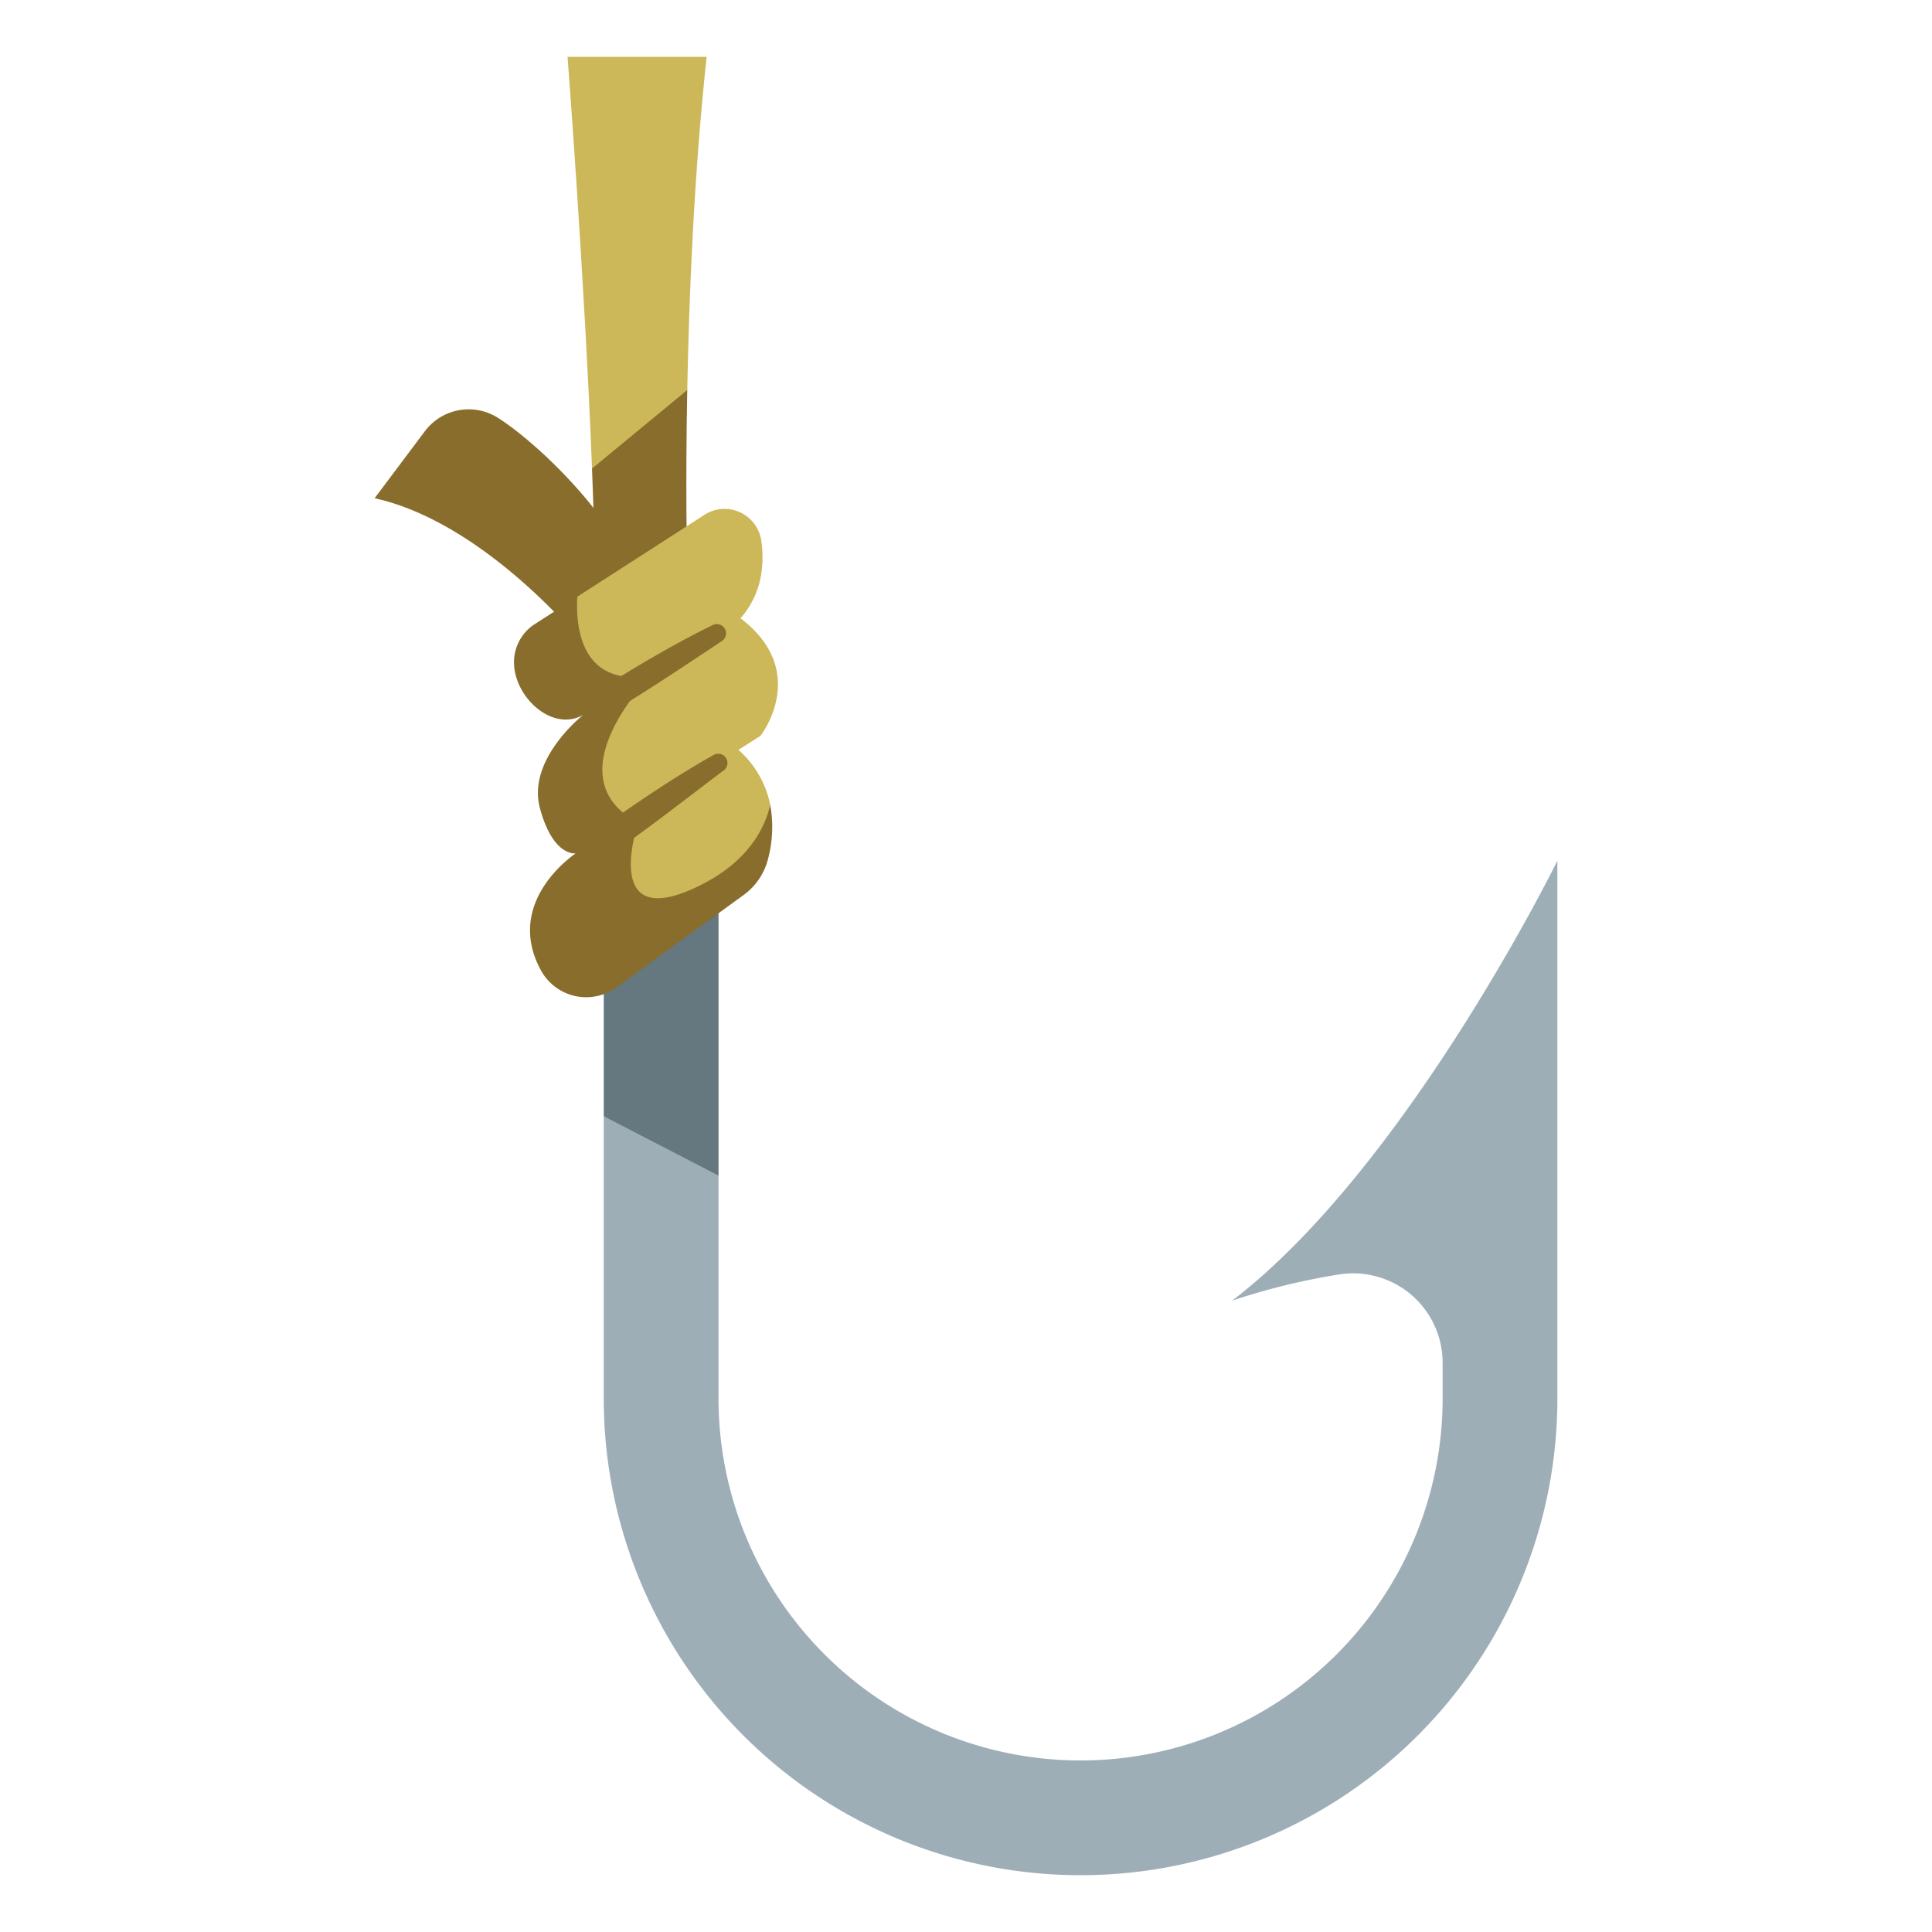 <svg id="FLAT" height="512" viewBox="0 0 500 500" width="512" xmlns="http://www.w3.org/2000/svg"><path d="m146.877 14.706s4.4 57.052 6.337 106.555c6.484 9.209 23.255-2.209 24.648-20.326.462-24.462 1.753-55.967 5.019-86.229z" fill="#cdb859"/><path d="m153.214 121.261c.549 14.006.9 27.41.9 38.744l23.7-14.89s-.449-18.082.044-44.18z" fill="#896d2c"/><path d="m318.9 336.6a171.936 171.936 0 0 1 27.475-6.74 23.15 23.15 0 0 1 26.975 22.833v9.21a93.7 93.7 0 0 1 -93.7 93.7 93.7 93.7 0 0 1 -93.7-93.7v-57.663c-7.979-17.45-22.053-21.409-29.7-15.363v73.023a123.4 123.4 0 0 0 123.4 123.4 123.4 123.4 0 0 0 123.4-123.4v-139.155s-38.894 79.2-84.15 113.855z" fill="#9eaeb7"/><path d="m156.255 288.877 29.701 15.363v-81.495h-29.701z" fill="#65777f"/><path d="m128.727 108.047c9.358 5.832 29.721 24.633 36.152 42.579l-16.036 13.616s-24.33-29.244-51.892-35.3l12.96-17.281a14.171 14.171 0 0 1 18.816-3.614z" fill="#896d2c"/><g fill="#cdb859"><path d="m149 220.851 11.982 22.07 30.262-15.3c4.957-5.637 8.511-11.776 8.09-19.334a25.626 25.626 0 0 0 -8.224-14.22s-18.086 4.519-31.4 14.811a39.472 39.472 0 0 0 -10.71 11.973z"/><path d="m163.252 211.786 33.563-21.349s13.052-16.608-5.179-30.432c0 0-17.855 4.435-31.148 14.878-13.349 20.346-10.851 37.948 2.764 36.903z"/><path d="m168.519 174.789 17.455-10.143a22.5 22.5 0 0 0 11.01-15.981 28.438 28.438 0 0 0 -.016-9.065 9.625 9.625 0 0 0 -15.136-6.051l-32.421 20.879c-7.34 12.838 2.977 28.501 19.108 20.361z"/></g><path d="m153.724 186.975-4.724-4.605c16.063-10.4 27.517-16.746 35.462-20.613a2.392 2.392 0 0 1 2.374 4.141c-10.959 7.291-22.593 15.08-33.112 21.077z" fill="#896d2c"/><path d="m154.066 223.8-3.595-5.826c15.444-11.3 26.517-18.288 34.228-22.6a2.392 2.392 0 0 1 2.607 4c-10.528 7.903-23.08 17.841-33.24 24.426z" fill="#896d2c"/><path d="m198.741 222.388a32.051 32.051 0 0 0 .593-14.1c-1.475 6.387-6.135 15.542-20.163 21.794-23.565 10.5-13.99-17.161-13.99-17.161-22.7-12.039 3.338-38.129 3.338-38.129-18.634 3.283-19.528-13.368-19.108-20.361l-11.445 7.37a11.755 11.755 0 0 0 -4.943 9.4q0 .13 0 .261c.07 9.1 10.068 18.1 17.934 13.535 0 0-14.644 11.455-11.227 24.144s9.27 11.71 9.27 11.71-18.887 12.381-8.938 30.4c.031.056.062.112.094.168a13.346 13.346 0 0 0 19.461 4.067l32.819-23.849a16.525 16.525 0 0 0 6.305-9.249z" fill="#896d2c"/></svg>